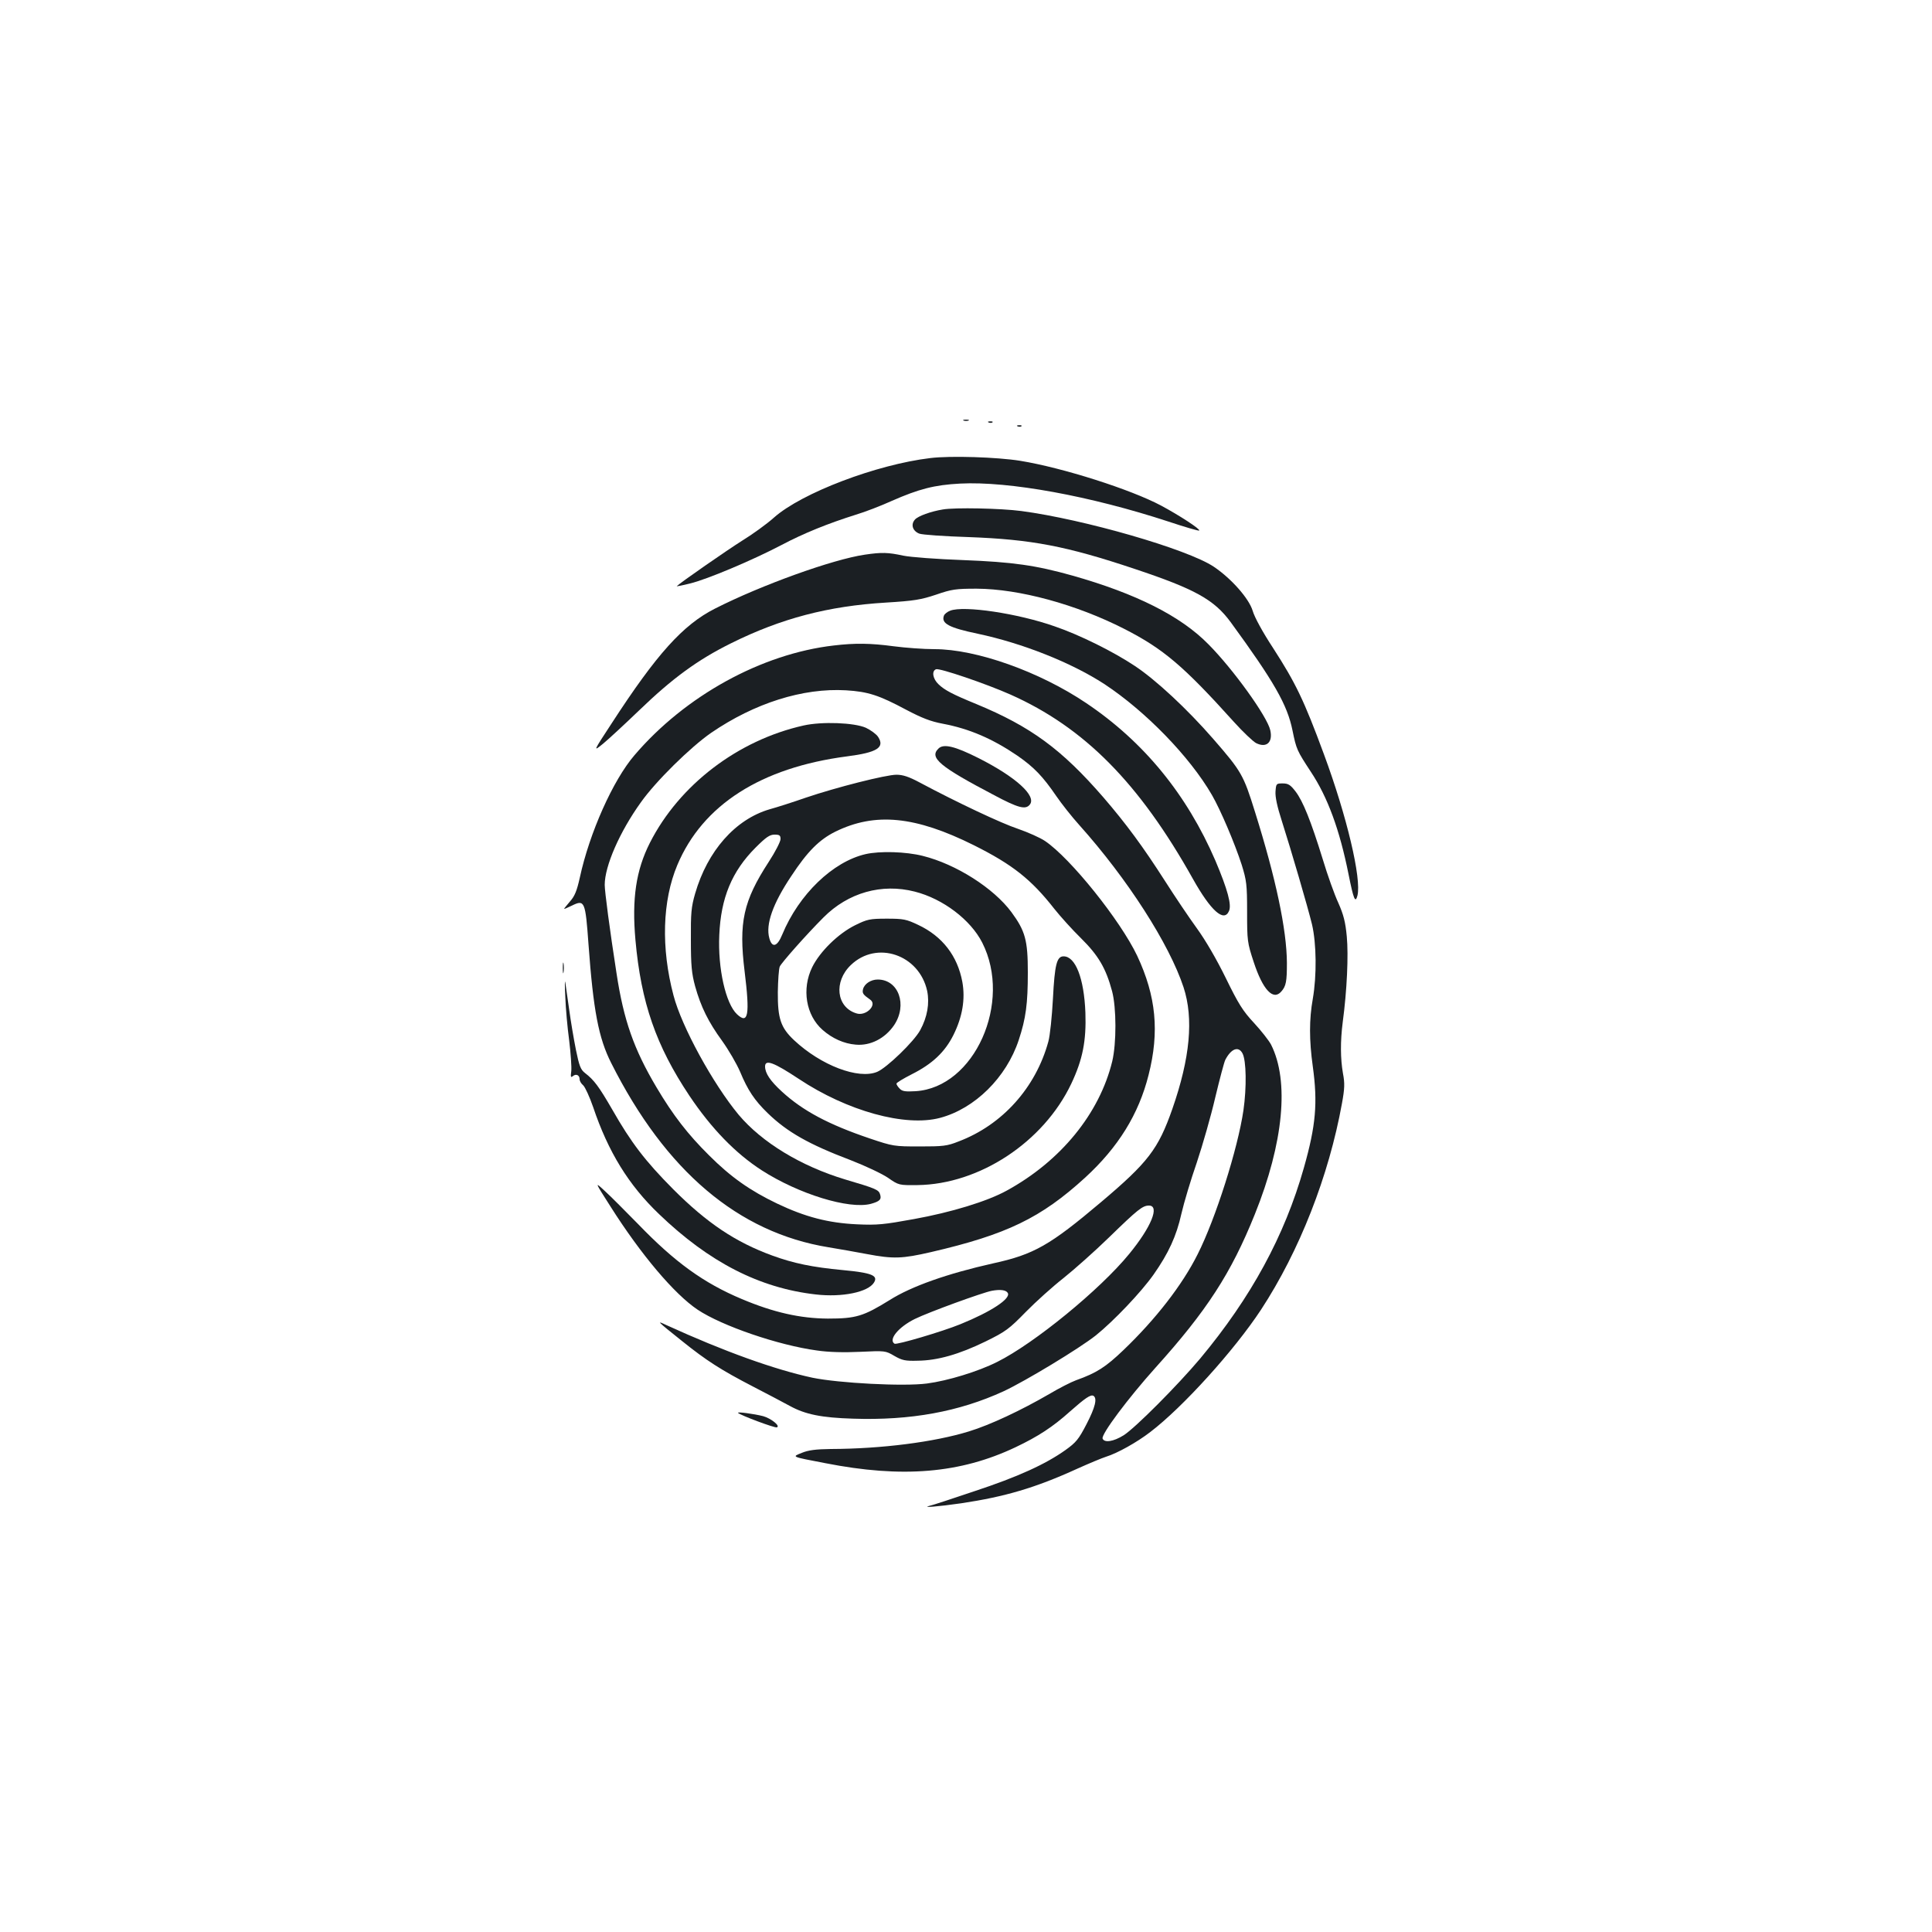 <?xml version="1.0" standalone="no"?>
<!DOCTYPE svg PUBLIC "-//W3C//DTD SVG 20010904//EN"
 "http://www.w3.org/TR/2001/REC-SVG-20010904/DTD/svg10.dtd">
<svg version="1.0" xmlns="http://www.w3.org/2000/svg"
 width="1000pt" height="1000pt" viewBox="0 0 1000 1000"
 preserveAspectRatio="xMidYMid meet">
<g transform="translate(0,1000) scale(0.1,-0.1)"
fill="#1b1f23" stroke="none">
<path d="M4988 7823 c6 -2 18 -2 25 0 6 3 1 5 -13 5 -14 0 -19 -2 -12 -5z"/>
<path d="M5118 7813 c7 -3 16 -2 19 1 4 3 -2 6 -13 5 -11 0 -14 -3 -6 -6z"/>
<path d="M5268 7793 c7 -3 16 -2 19 1 4 3 -2 6 -13 5 -11 0 -14 -3 -6 -6z"/>
<path d="M4815 7629 c-277 -33 -665 -180 -809 -308 -38 -34 -113 -88 -167
-121 -76 -48 -317 -215 -336 -234 -2 -2 29 4 69 14 87 21 320 119 473 199 115
61 242 112 385 157 47 14 130 46 185 71 141 62 221 83 355 90 252 13 674 -64
1079 -197 84 -28 156 -49 158 -46 7 7 -102 78 -197 129 -158 84 -509 196 -730
232 -119 19 -360 27 -465 14z"/>
<path d="M4880 7363 c-62 -10 -128 -34 -144 -52 -23 -25 -13 -59 22 -73 15 -6
131 -14 257 -18 323 -12 504 -46 859 -165 312 -104 410 -159 495 -274 227
-311 294 -429 321 -562 20 -98 23 -104 95 -214 87 -131 149 -300 195 -530 26
-130 35 -152 46 -111 22 88 -55 412 -173 731 -104 282 -147 370 -263 550 -54
82 -97 161 -106 193 -19 64 -111 168 -202 229 -137 91 -671 245 -996 288 -106
14 -344 19 -406 8z"/>
<path d="M4476 7129 c-165 -24 -535 -157 -775 -279 -166 -84 -302 -235 -535
-594 -97 -148 -97 -148 -44 -105 29 24 112 101 185 171 173 167 304 263 478
349 258 128 501 192 800 210 147 9 182 15 260 41 81 28 102 31 210 31 220 -1
515 -81 764 -208 202 -103 307 -192 569 -483 46 -51 97 -99 113 -108 54 -27
88 3 74 66 -15 70 -191 315 -320 445 -144 147 -376 263 -705 356 -189 53 -307
70 -565 80 -136 5 -270 15 -310 23 -78 17 -112 18 -199 5z"/>
<path d="M4918 6839 c-14 -5 -29 -17 -32 -25 -16 -41 26 -63 174 -94 232 -49
486 -150 655 -260 213 -140 443 -376 558 -575 45 -78 118 -250 154 -361 25
-81 28 -102 28 -244 0 -149 1 -159 34 -259 47 -144 101 -202 143 -153 25 28
29 53 29 148 -1 172 -57 437 -165 781 -60 193 -70 210 -216 378 -134 154 -296
305 -406 378 -111 74 -286 161 -415 205 -190 67 -471 109 -541 81z"/>
<path d="M4316 6659 c-375 -43 -770 -261 -1032 -568 -111 -129 -233 -402 -283
-634 -15 -67 -26 -95 -50 -122 -17 -20 -31 -37 -31 -39 0 -2 18 6 41 17 65 32
69 22 85 -200 25 -343 52 -486 118 -616 281 -558 657 -877 1125 -953 53 -9
142 -24 198 -35 137 -26 183 -24 331 10 393 91 570 177 799 386 171 157 277
328 328 531 57 224 39 408 -59 617 -87 183 -345 505 -477 594 -25 17 -88 45
-140 63 -85 28 -316 137 -509 240 -56 30 -87 40 -120 40 -54 0 -311 -65 -470
-119 -63 -22 -147 -49 -187 -60 -177 -52 -321 -215 -385 -436 -20 -69 -23
-101 -22 -240 0 -132 4 -174 22 -240 30 -107 68 -184 140 -283 33 -46 75 -118
93 -160 39 -94 74 -147 142 -213 102 -99 214 -162 430 -244 75 -29 162 -70
193 -91 56 -39 57 -39 153 -38 320 4 652 222 796 525 59 125 78 221 73 368 -7
177 -51 291 -113 291 -35 0 -46 -42 -55 -219 -5 -91 -15 -192 -24 -223 -65
-237 -237 -430 -464 -516 -60 -24 -81 -26 -202 -26 -132 0 -138 1 -257 41
-216 73 -348 144 -456 243 -60 55 -87 95 -87 130 0 38 44 22 174 -64 251 -167
552 -250 732 -202 180 48 343 209 407 403 37 112 47 187 47 350 0 166 -13 214
-85 312 -92 124 -286 248 -459 291 -87 22 -222 26 -296 9 -169 -39 -345 -208
-431 -416 -26 -64 -53 -71 -67 -19 -20 71 18 179 114 322 84 128 145 188 227
229 207 102 415 81 718 -70 200 -100 297 -177 416 -329 31 -39 93 -108 138
-152 90 -89 129 -155 161 -274 23 -86 23 -270 1 -363 -66 -271 -267 -517 -547
-670 -100 -55 -286 -112 -480 -147 -154 -28 -189 -32 -295 -27 -148 7 -267 38
-412 107 -140 67 -240 137 -353 250 -110 109 -186 207 -272 352 -117 197 -170
347 -207 591 -35 225 -61 423 -61 457 0 97 77 274 187 427 77 109 257 286 364
360 225 154 475 233 698 220 114 -7 170 -25 312 -101 80 -42 125 -60 189 -72
138 -26 258 -78 387 -166 85 -59 131 -107 200 -208 28 -41 82 -109 119 -150
250 -279 466 -616 540 -840 53 -162 34 -366 -58 -630 -73 -208 -125 -276 -370
-483 -263 -222 -346 -270 -557 -316 -237 -53 -424 -119 -536 -190 -136 -84
-174 -96 -320 -96 -144 1 -281 32 -445 101 -198 83 -347 191 -537 388 -65 66
-142 144 -172 171 -54 50 -54 50 29 -80 157 -248 330 -453 451 -534 126 -84
418 -184 617 -211 61 -9 139 -11 224 -7 129 6 131 6 177 -21 40 -23 56 -27
121 -25 103 1 214 33 350 99 106 52 123 65 210 154 52 53 140 132 195 175 55
44 161 138 235 210 149 145 174 165 207 165 57 0 12 -111 -102 -250 -151 -185
-491 -463 -683 -559 -99 -50 -257 -98 -364 -112 -122 -16 -457 2 -593 30 -195
42 -457 136 -755 272 -53 25 -54 25 80 -82 127 -102 202 -150 368 -236 70 -36
155 -81 190 -100 80 -44 164 -61 327 -66 298 -10 549 36 780 142 115 54 391
221 477 289 93 75 234 223 299 315 77 110 118 198 144 315 13 57 49 177 80
266 30 90 73 240 95 335 23 96 46 183 52 195 30 58 68 73 89 34 20 -37 22
-176 5 -295 -29 -198 -144 -561 -237 -745 -80 -160 -218 -337 -384 -496 -91
-87 -138 -118 -245 -156 -25 -9 -88 -41 -140 -72 -145 -84 -304 -159 -415
-193 -179 -55 -450 -90 -715 -91 -78 -1 -116 -6 -150 -20 -52 -21 -57 -19 120
-53 401 -79 701 -53 986 82 118 56 194 106 282 185 78 69 108 90 122 81 20
-13 9 -59 -36 -146 -41 -79 -54 -95 -110 -135 -103 -73 -245 -138 -469 -212
-115 -39 -219 -73 -230 -75 -54 -13 42 -5 160 12 227 34 384 80 601 179 60 27
127 55 149 62 58 18 159 74 229 128 169 129 434 422 573 633 199 304 351 692
419 1068 14 77 15 104 5 156 -13 75 -14 164 -1 265 22 164 30 346 21 442 -7
76 -17 114 -44 175 -20 43 -56 144 -80 224 -62 201 -103 302 -141 352 -27 35
-38 42 -67 42 -33 0 -34 -1 -37 -42 -2 -28 9 -79 32 -150 50 -157 134 -444
157 -538 23 -99 25 -264 4 -385 -19 -106 -19 -214 0 -350 26 -189 16 -305 -46
-524 -100 -353 -273 -671 -537 -988 -118 -140 -336 -359 -396 -397 -53 -33
-100 -40 -109 -17 -8 22 133 210 273 366 266 295 392 489 515 795 149 370 179
690 84 878 -11 21 -51 72 -88 112 -58 62 -81 99 -146 232 -48 98 -105 196
-150 258 -40 55 -114 165 -165 245 -114 178 -201 296 -319 433 -215 248 -375
366 -658 483 -122 50 -164 72 -195 102 -30 28 -37 69 -13 78 18 7 259 -75 385
-131 382 -170 667 -458 945 -955 92 -164 160 -225 186 -166 15 32 -7 112 -70
261 -148 343 -371 616 -669 816 -242 163 -569 279 -785 279 -56 0 -151 7 -212
15 -119 16 -200 17 -309 4z m-276 -1002 c0 -13 -27 -66 -61 -118 -132 -203
-156 -314 -125 -566 28 -227 19 -277 -39 -223 -59 55 -100 238 -92 410 8 192
65 330 188 453 54 54 73 67 98 67 26 0 31 -4 31 -23z m695 -272 c146 -37 289
-146 349 -264 157 -309 -40 -750 -345 -769 -52 -3 -69 -1 -82 13 -9 9 -17 21
-17 26 0 5 35 26 78 48 108 54 173 116 217 204 47 95 62 186 46 275 -25 134
-103 236 -229 295 -61 29 -76 32 -162 32 -88 0 -101 -3 -164 -34 -87 -43 -182
-136 -222 -217 -55 -112 -33 -249 54 -325 50 -44 110 -71 171 -76 76 -7 152
32 199 101 70 105 23 236 -85 236 -35 0 -69 -22 -76 -50 -5 -21 0 -28 37 -54
39 -27 -22 -88 -72 -71 -103 32 -118 164 -28 250 134 129 354 54 395 -134 13
-64 1 -135 -36 -203 -32 -59 -173 -195 -223 -216 -97 -40 -290 33 -430 164
-69 65 -85 112 -84 249 1 61 5 120 10 132 8 19 138 166 226 254 128 129 302
178 473 134z m481 -2077 c18 -29 -85 -97 -245 -162 -93 -38 -330 -108 -341
-101 -33 21 20 86 105 128 71 35 351 137 399 146 44 8 73 4 82 -11z"/>
<path d="M4160 6245 c-341 -76 -644 -308 -796 -607 -72 -142 -94 -290 -75
-503 29 -325 107 -548 279 -806 114 -170 238 -298 374 -386 191 -123 453 -204
566 -174 46 13 56 23 47 50 -7 23 -24 30 -180 76 -229 69 -430 191 -551 334
-133 160 -296 457 -338 619 -65 245 -58 490 20 675 131 311 433 504 878 562
156 20 197 46 161 101 -9 14 -38 35 -63 47 -61 27 -228 33 -322 12z"/>
<path d="M4857 6125 c-48 -47 7 -93 289 -241 124 -66 162 -76 184 -49 37 45
-73 144 -265 241 -123 62 -182 76 -208 49z"/>
<path d="M2913 4990 c0 -25 2 -35 4 -22 2 12 2 32 0 45 -2 12 -4 2 -4 -23z"/>
<path d="M2926 4840 c2 -58 11 -159 20 -225 8 -66 13 -137 11 -158 -4 -31 -3
-36 8 -27 17 14 35 5 35 -16 0 -9 8 -23 19 -32 10 -10 33 -60 51 -112 78 -232
184 -404 341 -554 259 -249 520 -383 811 -416 137 -16 272 12 302 62 22 36
-12 50 -161 64 -159 15 -255 35 -365 75 -192 70 -339 169 -513 343 -145 146
-218 241 -316 413 -69 119 -94 153 -141 189 -23 18 -30 37 -47 120 -11 55 -27
149 -35 209 -9 61 -18 124 -20 140 -3 17 -3 -17 0 -75z"/>
<path d="M3820 2687 c11 -12 190 -79 201 -75 20 7 -31 47 -71 58 -47 12 -136
24 -130 17z"/>
</g>
</svg>
